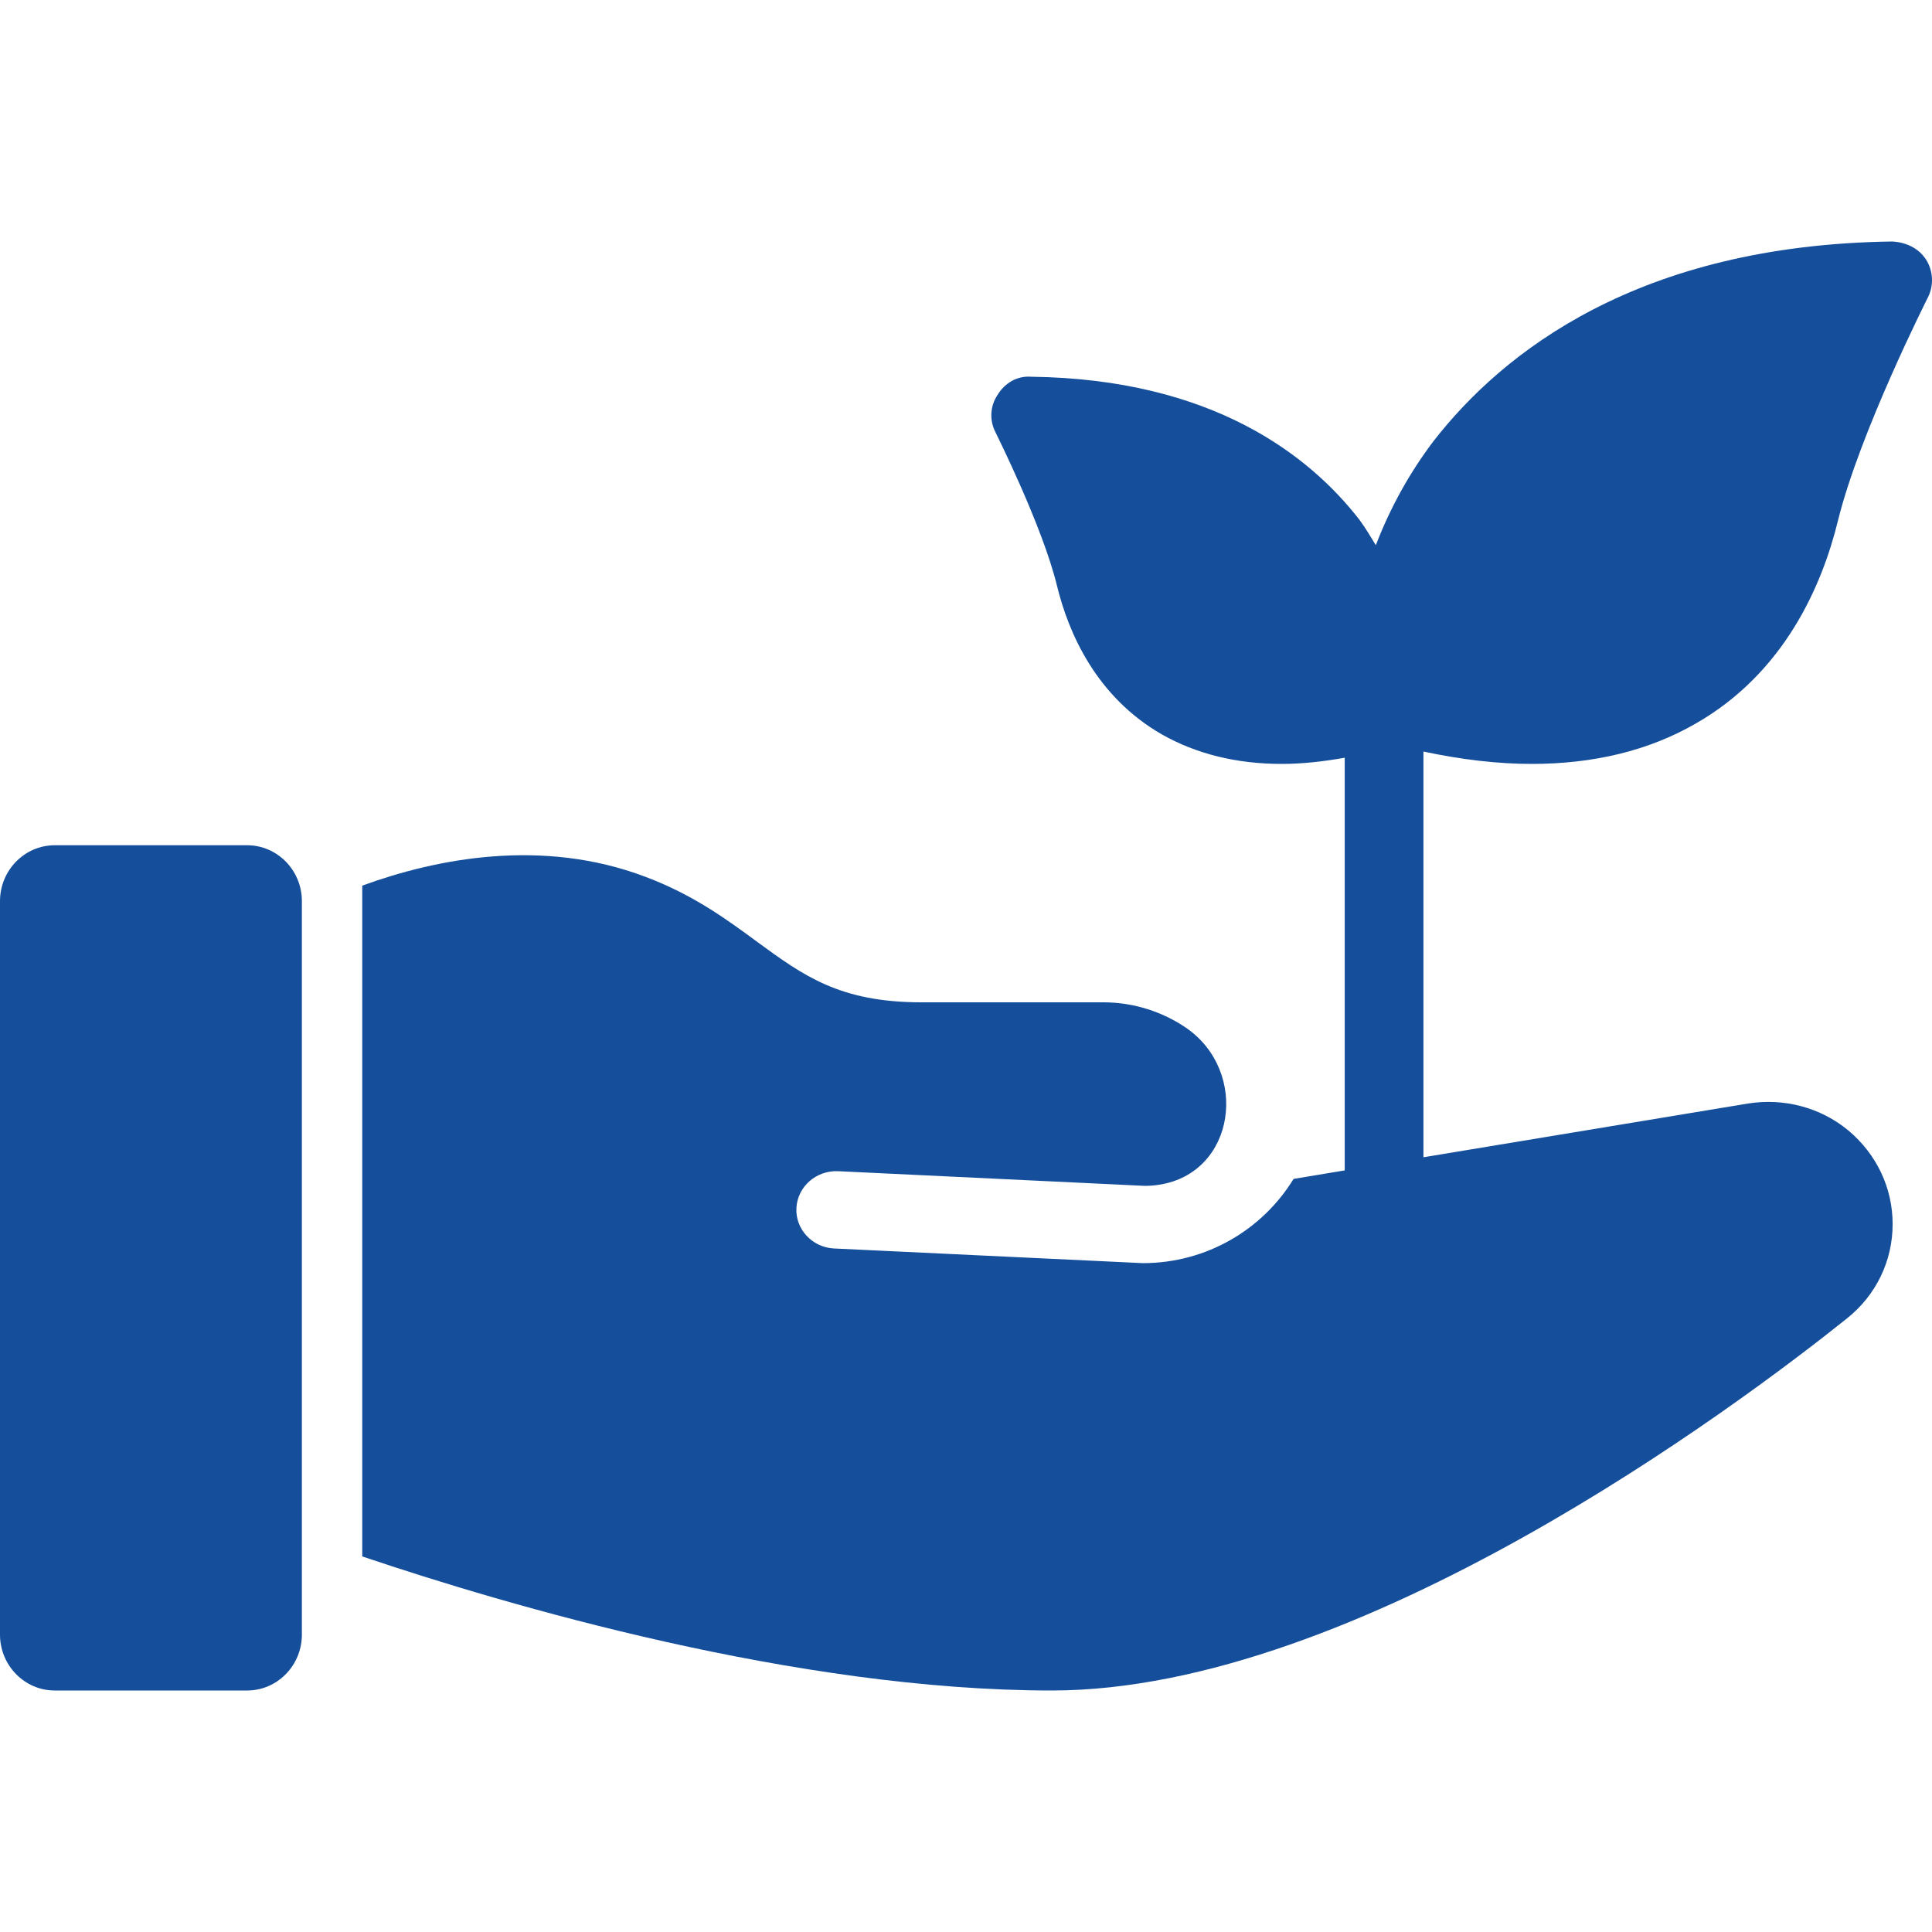 <svg width="40" height="40" viewBox="0 0 40 40" fill="none" xmlns="http://www.w3.org/2000/svg">
<g clip-path="url(#clip0_1_83)">
<path d="M1.133 35H5.117C5.741 35 6.25 34.481 6.25 33.844V18.656C6.25 18.019 5.741 17.5 5.117 17.5H1.133C0.509 17.5 0 18.019 0 18.656V33.844C0 34.481 0.509 35 1.133 35Z" fill="#154F9C"/>
<path d="M31.712 15.816C33.008 15.816 34.141 15.536 35.102 14.984C36.952 13.928 37.726 12.112 38.052 10.784C38.5 8.96 39.902 6.184 39.918 6.152C40.041 5.904 40.024 5.608 39.878 5.376C39.723 5.136 39.462 5.016 39.177 5C33.92 5.072 31.117 7.288 29.683 9.128C29.186 9.784 28.786 10.504 28.485 11.288C28.379 11.112 28.273 10.936 28.151 10.768C27.124 9.44 25.111 7.848 21.354 7.8C21.052 7.776 20.8 7.936 20.653 8.176C20.498 8.408 20.482 8.704 20.612 8.952C20.621 8.976 21.582 10.888 21.884 12.128C22.12 13.096 22.691 14.424 24.06 15.208C24.769 15.608 25.6 15.816 26.537 15.816C26.953 15.816 27.393 15.768 27.841 15.688V24.232L26.782 24.408C26.146 25.448 24.989 26.152 23.66 26.152L17.263 25.848C16.815 25.824 16.464 25.448 16.489 25.008C16.513 24.568 16.896 24.232 17.345 24.248L23.701 24.552C23.799 24.552 23.905 24.544 24.003 24.528C25.584 24.28 25.869 22.184 24.557 21.28C24.076 20.952 23.481 20.752 22.845 20.752H19.08C17.385 20.752 16.636 20.2 15.682 19.504C15.063 19.048 14.362 18.528 13.359 18.152C11.224 17.344 9.032 17.776 7.5 18.336V32.224C10.507 33.24 16.497 35 21.778 35C28.11 35 35.982 29.104 38.24 27.296C38.843 26.816 39.185 26.104 39.185 25.344C39.185 24.592 38.851 23.896 38.272 23.408C37.694 22.928 36.936 22.728 36.186 22.848L29.471 23.96V15.56C30.261 15.728 31.011 15.816 31.712 15.816Z" fill="#154F9C"/>
</g>
<defs>
<clipPath id="clip0_1_83">
<rect width="40" height="40" fill="white"/>
</clipPath>
</defs>
</svg>
